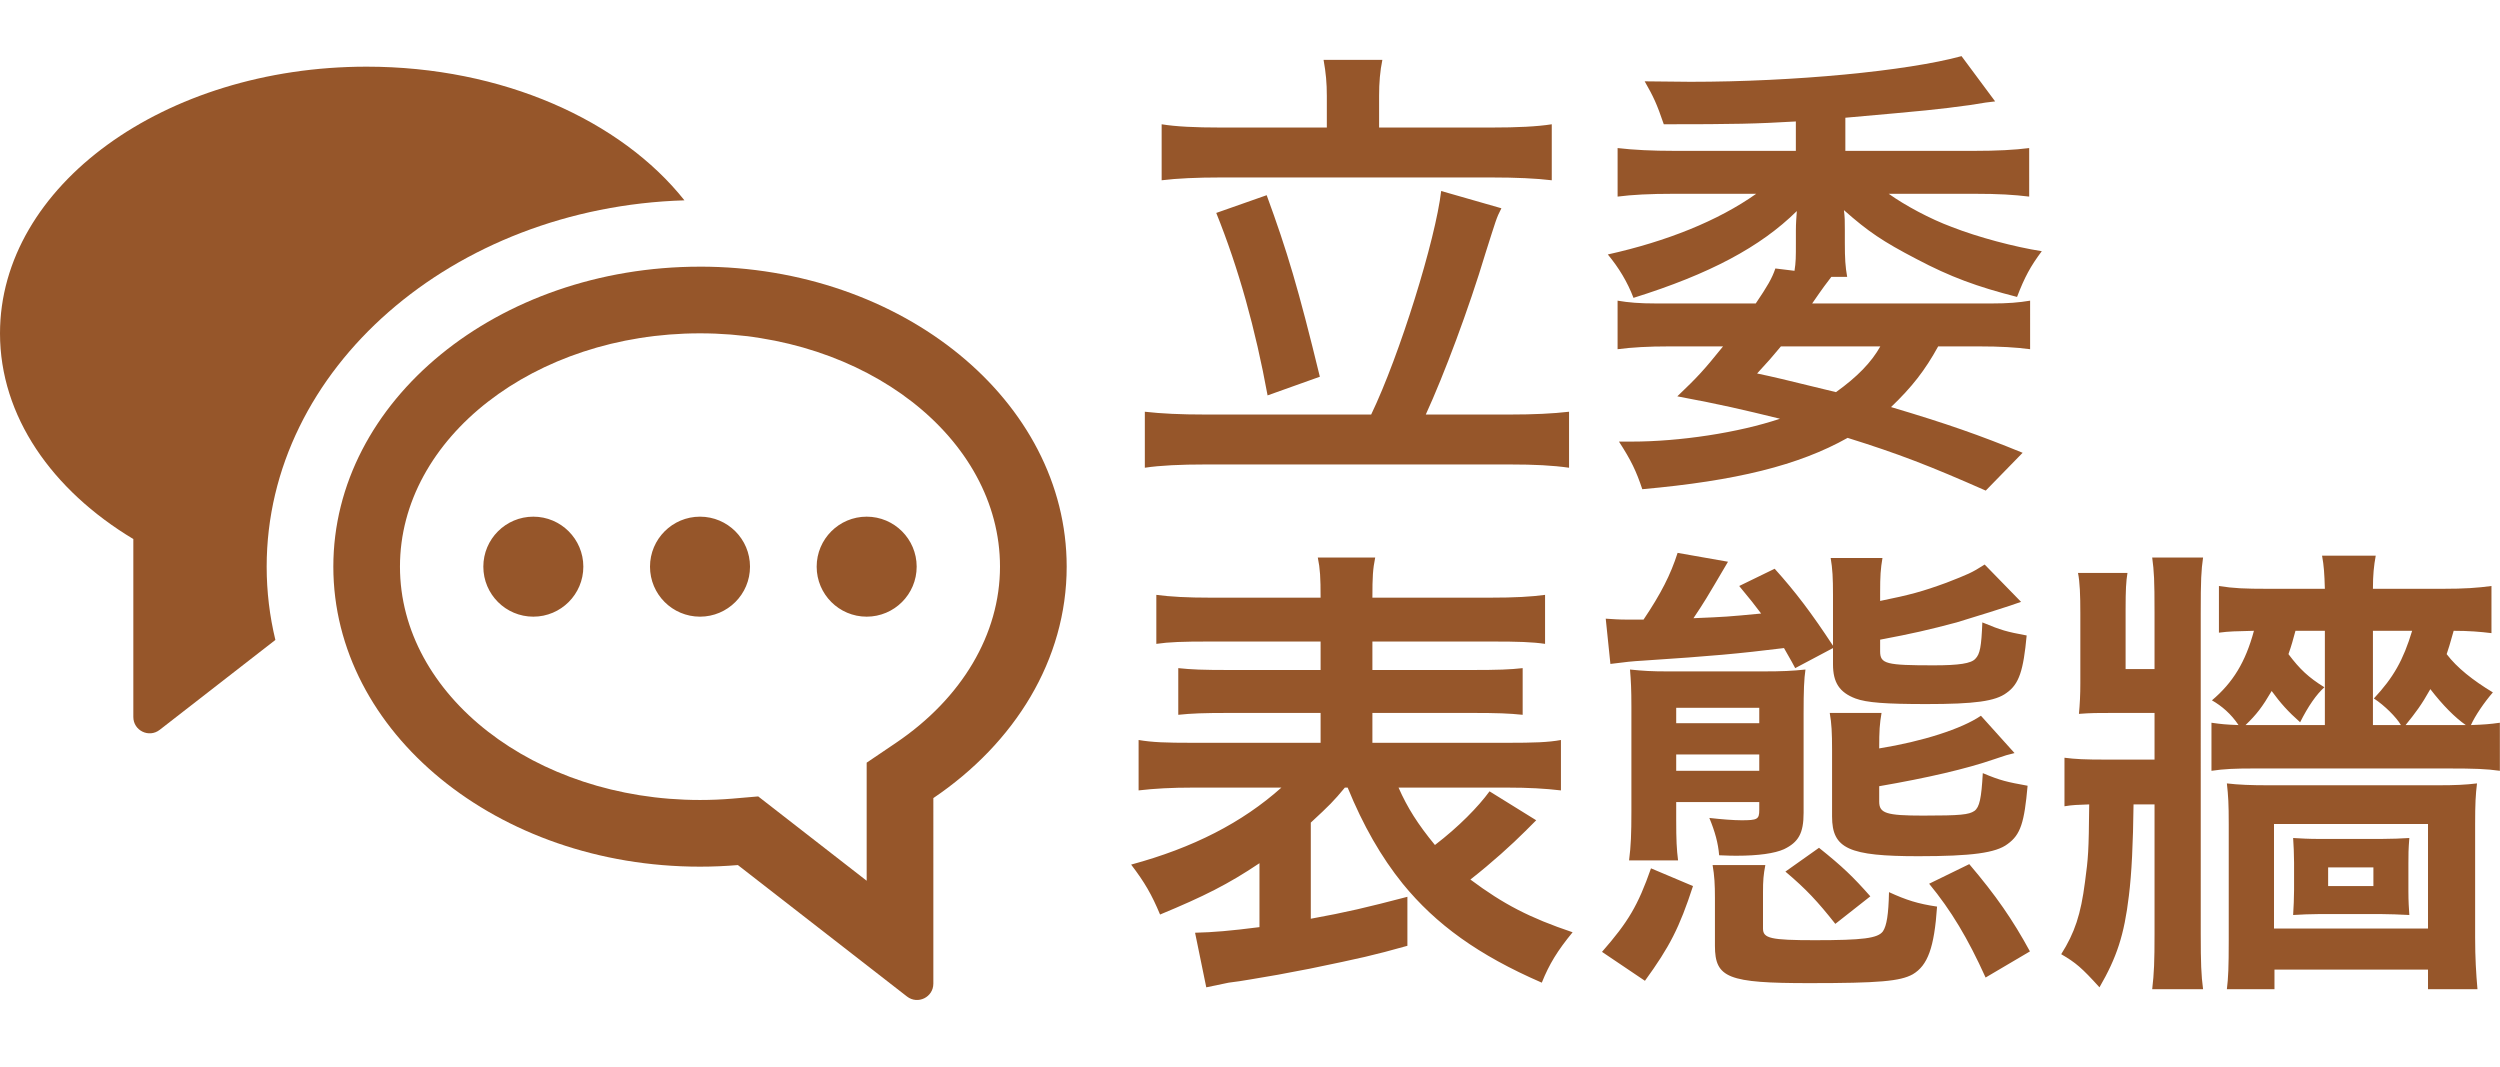 <svg width="150" height="64" viewBox="0 0 150 64" xmlns="http://www.w3.org/2000/svg"><title>alias-hovered</title><desc>Created with Sketch.</desc><g fill="none" fill-rule="evenodd"><g fill="#96562A"><g><path d="M79.61 7.652h-6.383c-1.512 0-2.688-.056-3.528-.196v3.36c.895-.112 2.127-.168 3.527-.168h16.268c1.456 0 2.688.056 3.612.168v-3.36c-.868.14-2.1.196-3.612.196h-6.748V5.748c0-.784.056-1.484.196-2.156h-3.528c.14.784.196 1.372.196 2.184v1.876zm-7.28 17.22c-1.51 0-2.66-.056-3.64-.168v3.36c.925-.14 2.157-.196 3.64-.196h18.257c1.484 0 2.576.056 3.556.196v-3.36c-.952.112-2.128.168-3.556.168h-5.04c1.092-2.38 2.576-6.328 3.584-9.688.617-1.932.645-2.1.953-2.688L86.47 11.46c-.335 2.912-2.49 9.856-4.2 13.412h-9.94zm.645-12.096c1.344 3.332 2.352 6.972 3.08 10.948l3.136-1.12c-1.287-5.292-1.96-7.532-3.19-10.892l-3.025 1.064zm48.384 14.392c-2.605-1.064-4.51-1.736-7.897-2.744 1.26-1.204 2.044-2.212 2.828-3.64h2.465c1.232 0 2.212.056 3.052.168V18.04c-.672.112-1.316.168-2.324.168H108.73c.673-.98.87-1.232 1.15-1.596h.95c-.11-.616-.14-1.092-.14-2.044v-.784c0-.56 0-.728-.055-1.176 1.456 1.288 2.324 1.876 4.368 2.94 2.016 1.064 3.612 1.652 6.02 2.268.448-1.176.812-1.848 1.484-2.744-1.624-.252-3.836-.84-5.404-1.456-1.288-.476-2.8-1.288-3.78-1.988h5.152c1.456 0 2.352.056 3.276.168V8.884c-.867.112-1.93.168-3.33.168h-7.7V7.064c5.04-.448 5.347-.476 7.447-.756 1.036-.168 1.036-.168 1.54-.224l-2.016-2.716c-3.275.896-10.05 1.54-16.267 1.54L98.68 4.88c.53.924.727 1.344 1.147 2.576 4.312 0 5.516-.028 7.924-.168v1.764h-7.28c-1.315 0-2.49-.056-3.415-.168v2.912c.868-.112 1.932-.168 3.36-.168h4.956c-2.295 1.624-5.375 2.856-8.903 3.64.672.812 1.176 1.652 1.54 2.604 4.564-1.428 7.616-3.052 9.8-5.208-.028.42-.056.728-.056 1.176v.756c0 .84 0 1.12-.083 1.652l-1.148-.14c-.197.588-.477 1.064-1.177 2.1H99.38c-1.01 0-1.68-.056-2.325-.168v2.912c.868-.112 1.848-.168 3.08-.168h3.248c-1.176 1.456-1.512 1.82-2.744 2.996 2.687.504 3.863.784 6.16 1.344-2.493.84-6.02 1.372-8.905 1.372h-.756c.727 1.12 1.035 1.764 1.4 2.856 5.627-.504 9.38-1.428 12.32-3.08 3.05.952 4.927 1.68 8.287 3.164l2.212-2.268zm-8.54-6.384c-.533.952-1.373 1.82-2.66 2.744-3.557-.868-3.557-.868-4.733-1.12.672-.728.896-.98 1.428-1.624h5.964z"/><path d="M80.86 47.256c.924 2.268 2.016 4.172 3.304 5.768 1.988 2.436 4.536 4.284 8.344 5.936.448-1.12.952-1.932 1.848-3.024-2.576-.868-4.144-1.68-6.132-3.164 1.288-1.008 2.492-2.1 3.304-2.912l.644-.644-2.8-1.736c-.672.924-1.848 2.128-3.276 3.22-1.036-1.26-1.652-2.24-2.184-3.444h6.524c1.26 0 2.268.056 3.22.168V44.4c-.756.14-1.624.168-3.22.168h-8.092v-1.792h5.908c1.624 0 2.296.028 3.108.112v-2.8c-.756.084-1.428.112-3.108.112h-5.908v-1.708h7.224c1.512 0 2.38.028 3.136.14v-2.94c-.84.112-1.792.168-3.332.168h-7.028c0-1.26.028-1.708.168-2.408h-3.444c.14.672.168 1.204.168 2.408h-6.58c-1.428 0-2.436-.056-3.276-.168v2.94c.756-.112 1.596-.14 3.136-.14h6.72V40.2h-5.46c-1.624 0-2.296-.028-3.08-.112v2.8c.812-.084 1.484-.112 3.08-.112h5.46v1.792h-7.672c-1.652 0-2.408-.028-3.248-.168v3.024c.952-.112 1.988-.168 3.276-.168h5.292c-2.352 2.1-5.292 3.612-9.016 4.62.812 1.064 1.232 1.792 1.736 2.996 2.632-1.092 4.088-1.82 5.964-3.08v3.836c-1.764.224-2.744.308-3.864.336l.672 3.276c.252-.056.784-.168 1.344-.28.644-.084.644-.084 1.316-.196 1.54-.252 1.652-.28 3.556-.644 3.108-.644 3.752-.784 5.852-1.372v-2.94c-2.464.644-3.64.924-5.796 1.316v-5.768c1.12-1.036 1.372-1.288 2.044-2.1h.168zm17.472-10.08h-.7c-.504 0-.868-.028-1.288-.056l.28 2.716c.84-.112 1.4-.168 1.932-.196 4.256-.28 5.74-.42 8.484-.756.196.364.364.616.672 1.204l2.268-1.204v.98c0 1.092.392 1.68 1.344 2.044.672.252 1.82.336 4.256.336 2.912 0 4.144-.168 4.816-.672.756-.532 1.008-1.344 1.204-3.444-1.204-.224-1.512-.308-2.66-.784-.056 1.456-.14 1.904-.42 2.184-.252.28-.98.392-2.492.392-2.856 0-3.22-.084-3.22-.84v-.7c1.932-.364 2.912-.588 4.592-1.036.672-.196 3.36-1.036 3.864-1.232l-2.184-2.24c-.784.504-1.008.588-2.296 1.092-1.456.532-2.184.728-3.976 1.092v-.504c0-.98.028-1.428.14-2.072h-3.108c.112.644.14 1.204.14 2.212v3.052c-1.288-1.96-2.24-3.22-3.5-4.62l-2.128 1.036c.672.812.896 1.092 1.316 1.652-2.072.196-2.072.196-4.06.28.672-1.008.672-1.008 2.072-3.388l-3.024-.532c-.42 1.316-1.008 2.464-2.044 4.004h-.28zm2.24 10.948h4.984v.476c0 .56-.112.616-1.064.616-.476 0-1.204-.056-1.932-.14.336.812.532 1.512.588 2.24.56.028.868.028 1.064.028 1.288 0 2.268-.14 2.828-.392.868-.42 1.176-.952 1.176-2.184v-5.964c0-1.372.028-2.072.112-2.632-.784.084-1.428.112-2.492.112h-5.824c-.868 0-1.428-.028-2.212-.112.056.672.084 1.176.084 2.24v6.272c0 1.344-.028 2.072-.14 2.94h2.94c-.084-.672-.112-1.204-.112-2.436v-1.064zm0-1.876v-.98h4.984v.98h-4.984zm0-2.856v-.924h4.984v.924h-4.984zm9.212-.616c.112.616.14 1.204.14 2.212v4.004c0 1.932 1.008 2.38 5.18 2.38 3.192 0 4.648-.196 5.348-.728.784-.56 1.008-1.288 1.204-3.5-1.232-.224-1.624-.308-2.688-.756-.084 1.512-.196 2.044-.504 2.268-.336.224-.812.28-3.08.28-2.212 0-2.632-.14-2.632-.84v-.924c2.912-.504 5.208-1.036 6.916-1.624.728-.252.756-.252 1.204-.364l-2.016-2.24c-1.148.784-3.5 1.54-6.104 1.96 0-1.092.028-1.456.14-2.128h-3.108zM98.696 58.848c1.484-2.044 2.072-3.192 2.884-5.684L99.06 52.1c-.784 2.24-1.372 3.22-2.94 5.012l2.576 1.736zm4.06-6.944c.112.644.14 1.176.14 1.96v2.884c0 1.932.784 2.24 5.656 2.24 4.2 0 5.46-.112 6.216-.532.896-.532 1.288-1.596 1.456-4.06-1.148-.168-1.848-.392-2.884-.868-.028 1.344-.14 2.016-.364 2.352-.308.42-1.204.532-4.088.532-2.66 0-3.108-.112-3.108-.7v-2.184c0-.7.028-1.036.14-1.624h-3.164zm19.04 5.18c-1.036-1.904-2.044-3.36-3.64-5.236l-2.408 1.176c1.316 1.596 2.324 3.276 3.388 5.628l2.66-1.568zm-9.576-3.304c-1.036-1.176-1.68-1.792-3.08-2.912l-2.016 1.428c1.26 1.064 1.932 1.792 2.996 3.136l2.1-1.652zm37.268-18.62c-.84.112-1.596.168-2.94.168h-4.172c0-.84.056-1.372.168-1.988h-3.22c.112.616.14 1.064.168 1.988h-3.416c-1.4 0-2.072-.028-2.94-.168v2.8c.644-.084.98-.084 2.1-.112-.504 1.876-1.26 3.108-2.52 4.172.588.336 1.148.812 1.596 1.484-.756-.028-1.036-.056-1.624-.14v2.884c.756-.112 1.4-.14 2.548-.14h11.648c1.596 0 2.324.028 3.108.14v-2.884c-.588.084-.952.112-1.736.14.252-.56.784-1.344 1.316-1.96-1.204-.728-2.156-1.484-2.772-2.296.14-.42.168-.504.42-1.4.896 0 1.596.056 2.268.14V35.16zm-1.988 8.344h-3.164c.588-.728.952-1.204 1.484-2.156.756.98 1.484 1.708 2.128 2.156h-.448zm-5.124 0v-5.656h2.352c-.532 1.764-1.12 2.8-2.296 4.06.644.42 1.344 1.12 1.624 1.596h-1.68zm-2.884-5.656v5.656h-4.76c.672-.644 1.008-1.092 1.568-2.044.532.728.98 1.232 1.708 1.876.476-.952.98-1.68 1.456-2.1-.952-.588-1.484-1.092-2.156-1.988.196-.56.252-.784.42-1.4h1.764zm-10.22 2.296h-1.736V36.56c0-1.148.028-1.68.112-2.184h-2.968c.112.56.14 1.316.14 2.436v4.2c0 .644-.028 1.232-.084 1.82.728-.056 1.12-.056 2.072-.056h2.464v2.8h-2.884c-1.316 0-1.876-.028-2.52-.112v2.912c.504-.084.756-.084 1.484-.112-.028 2.884-.056 3.164-.252 4.648-.252 1.96-.616 3.052-1.428 4.34.868.504 1.232.812 2.296 1.988 1.036-1.792 1.484-3.136 1.764-5.488.168-1.344.252-3.136.28-5.488h1.26v7.756c0 1.708-.028 2.352-.14 3.332h3.052c-.112-.84-.14-1.568-.14-3.332V36.784c0-1.988.028-2.548.14-3.332h-3.052c.112.868.14 1.288.14 3.332v3.36zm8.372 13.244c0 .504-.028 1.008-.056 1.512.476-.028 1.036-.056 1.568-.056h3.696c.532 0 1.092.028 1.708.056-.028-.392-.056-.84-.056-1.4v-1.708c0-.532 0-.812.056-1.512-.448.028-1.092.056-1.68.056h-3.724c-.616 0-1.12-.028-1.568-.056.028.448.056.98.056 1.484v1.624zm2.044-1.344h2.716v1.12h-2.716v-1.12zm-3.22 6.132h9.212v1.176h2.968c-.084-.952-.14-1.904-.14-3.08v-6.86c0-1.148.028-1.736.112-2.408-.7.084-1.288.112-2.352.112h-10.164c-1.036 0-1.792-.028-2.492-.112.084.756.112 1.204.112 2.464v6.944c0 1.624-.028 2.268-.112 2.94h2.856v-1.176zm-.028-8.736h9.24v6.272h-9.24V49.44z"/></g><g><path d="M16 34c0-11.866 11.16-21.56 25.066-21.98C37.266 7.23 30.153 4 22 4 9.85 4 0 11.163 0 20c0 4.97 3.114 9.408 8 12.343V43.02c0 .814.936 1.272 1.58.772l6.943-5.396C16.18 36.976 16 35.506 16 34"/><path d="M42 16c-12.15 0-22 8.06-22 18s9.85 18 22 18c.768 0 1.526-.033 2.273-.096l10.148 7.888c.644.5 1.58.042 1.58-.773V47.885c4.886-3.302 8-8.296 8-13.886 0-9.94-9.85-18-22-18zm11.76 28.57L52 45.76v7.085l-6.508-5.06-1.56.134c-.63.053-1.28.08-1.932.08-9.926 0-18.002-6.28-18.002-14S32.074 20 42 20c9.925 0 18 6.28 18 14 0 4.037-2.274 7.89-6.24 10.57zM52 31c-1.657 0-3 1.344-3 3 0 1.657 1.343 3 3 3 1.656 0 3-1.343 3-3 0-1.656-1.344-3-3-3zm-20 0c-1.658 0-3 1.344-3 3 0 1.657 1.342 3 3 3 1.655 0 3-1.343 3-3 0-1.656-1.345-3-3-3zm10 0c-1.658 0-3 1.344-3 3 0 1.657 1.342 3 3 3 1.656 0 3-1.343 3-3 0-1.656-1.344-3-3-3z"/></g></g></g></svg>